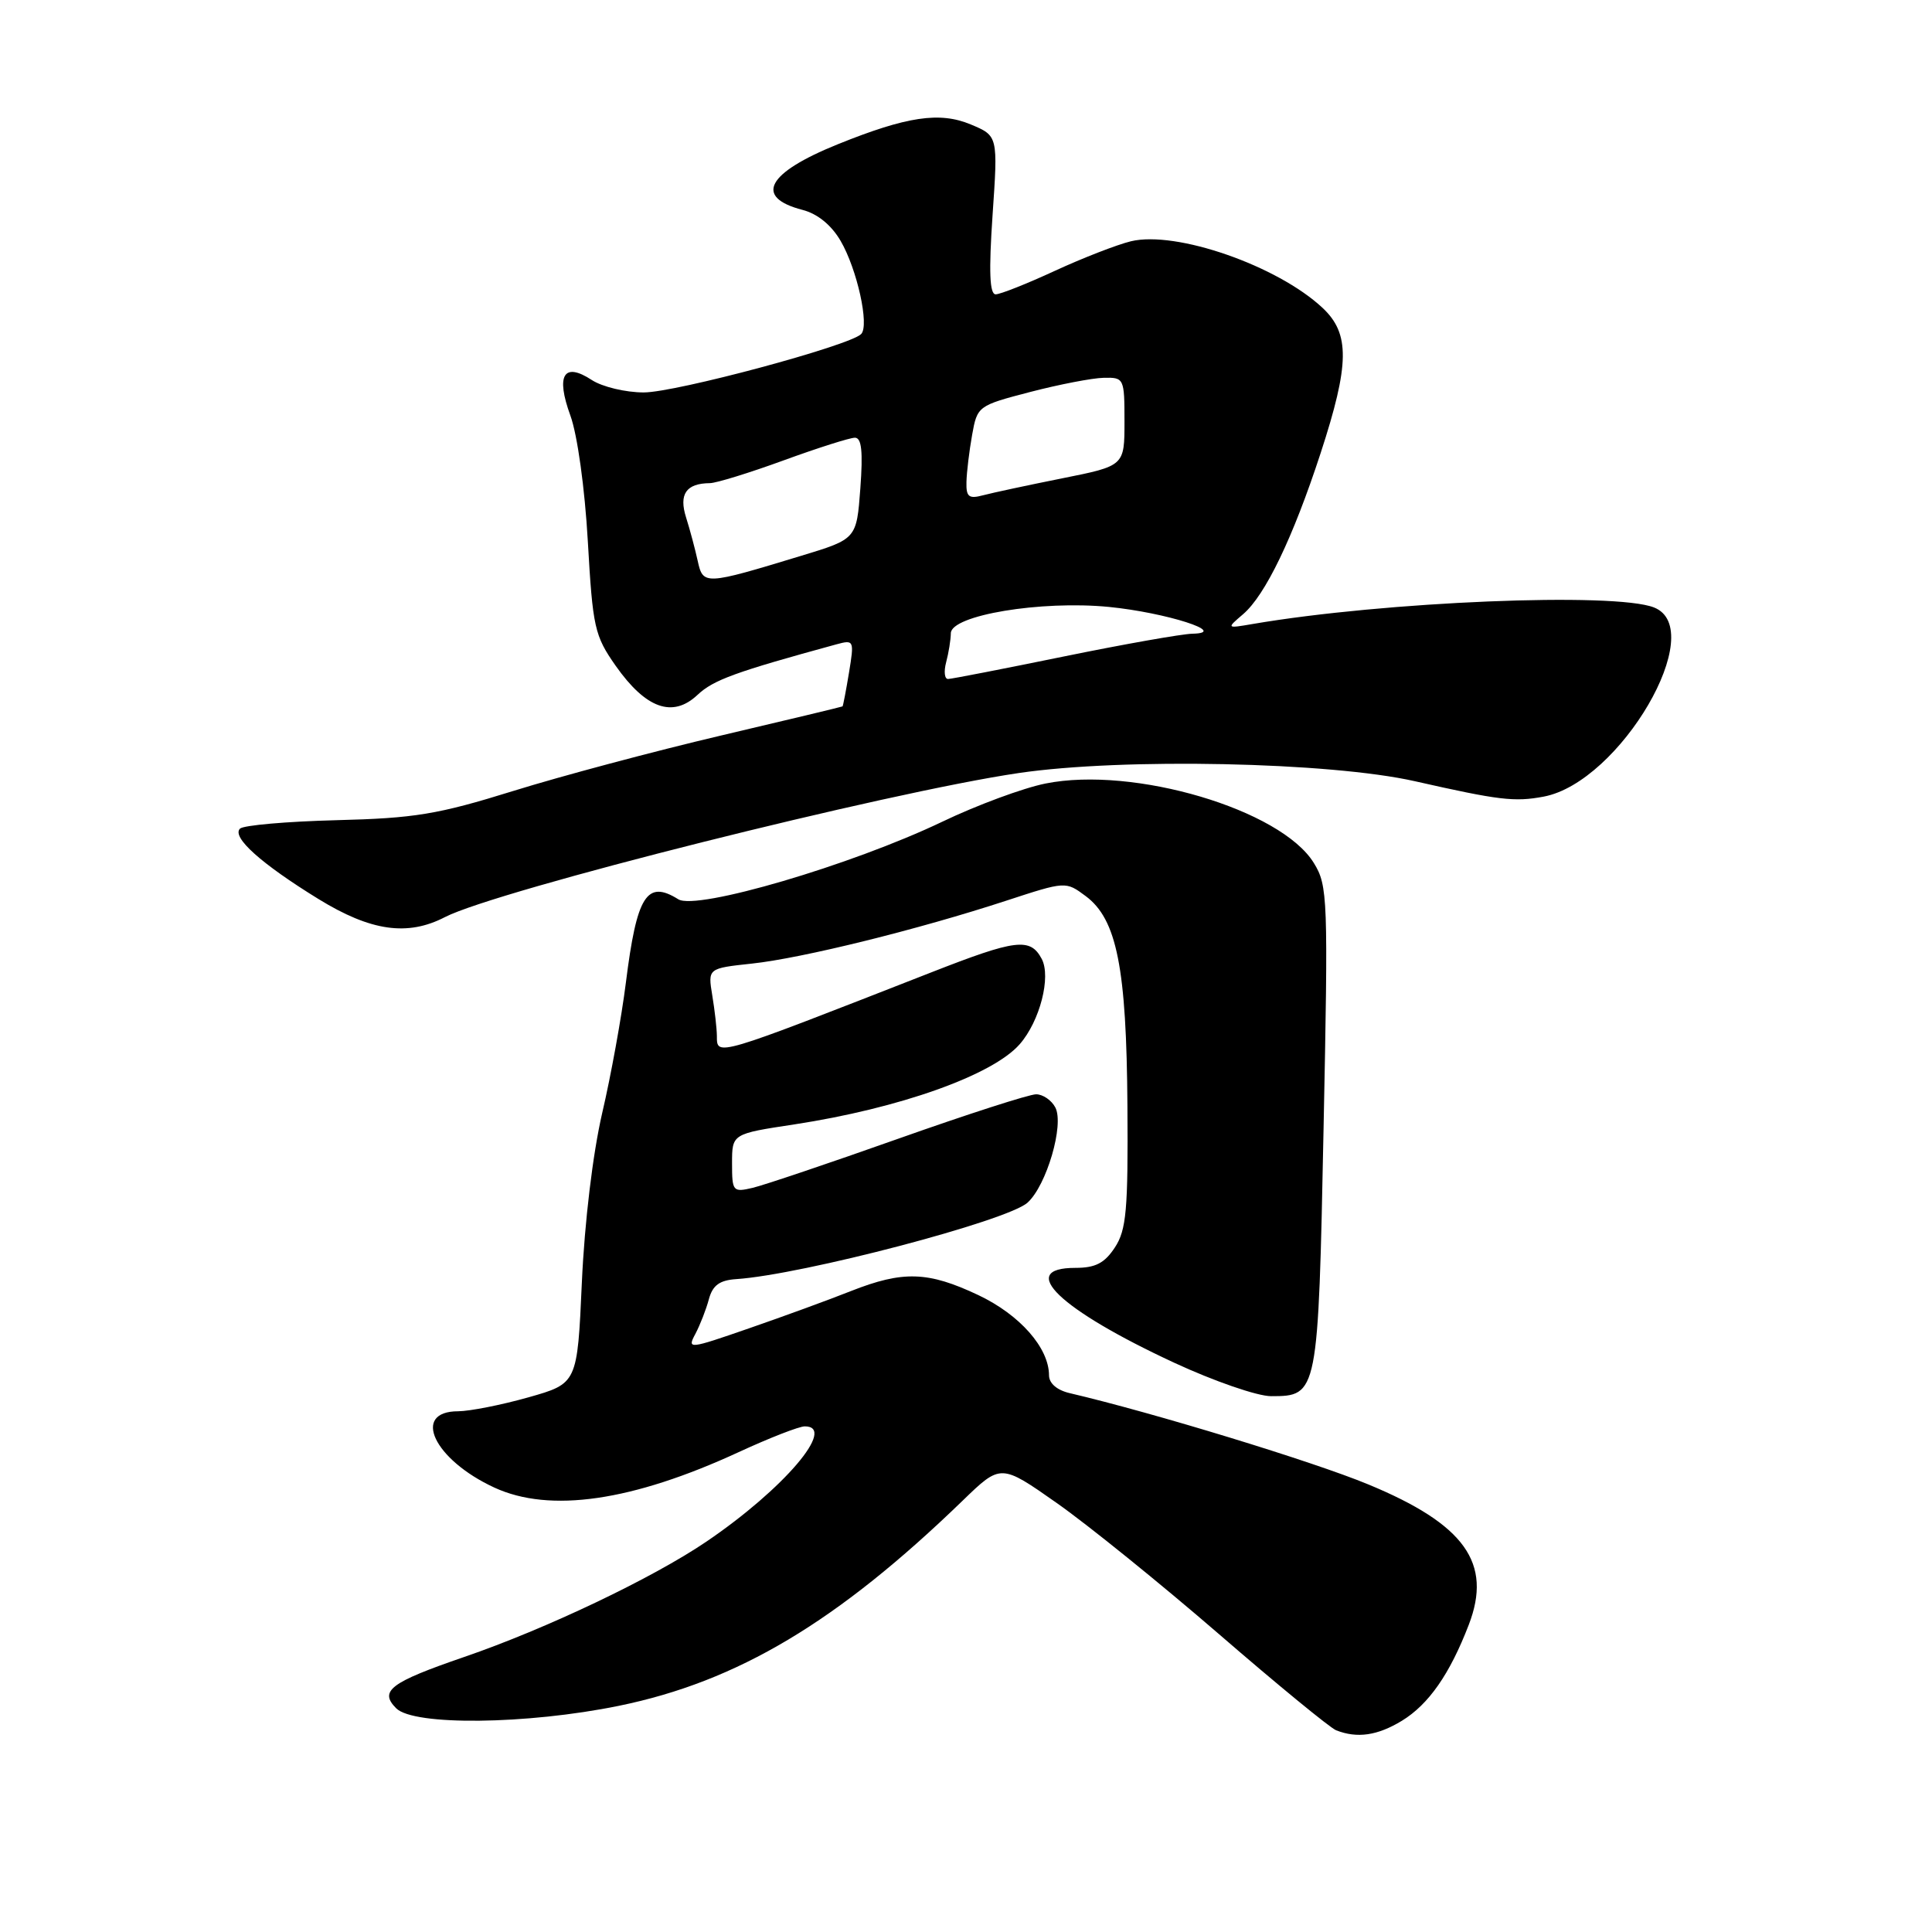 <?xml version="1.0" encoding="UTF-8" standalone="no"?>
<!DOCTYPE svg PUBLIC "-//W3C//DTD SVG 1.1//EN" "http://www.w3.org/Graphics/SVG/1.1/DTD/svg11.dtd" >
<svg xmlns="http://www.w3.org/2000/svg" xmlns:xlink="http://www.w3.org/1999/xlink" version="1.1" viewBox="0 0 256 256">
 <g >
 <path fill="currentColor"
d=" M 185.76 228.01 C 189.31 225.84 192.11 221.82 194.62 215.29 C 197.77 207.11 194.09 201.98 181.30 196.69 C 173.99 193.66 152.74 187.17 141.75 184.60 C 140.06 184.21 139.00 183.30 139.00 182.23 C 138.99 178.59 135.13 174.21 129.64 171.61 C 122.98 168.46 119.66 168.35 112.76 171.07 C 109.87 172.22 103.79 174.44 99.25 176.01 C 91.26 178.78 91.03 178.81 92.14 176.75 C 92.76 175.57 93.57 173.51 93.93 172.15 C 94.43 170.31 95.34 169.64 97.55 169.49 C 106.30 168.91 133.49 161.77 136.15 159.36 C 138.68 157.08 141.03 149.04 139.84 146.75 C 139.34 145.79 138.19 145.00 137.29 145.00 C 136.38 145.00 128.19 147.64 119.07 150.87 C 109.96 154.10 101.26 157.03 99.75 157.39 C 97.11 158.01 97.00 157.88 97.00 154.14 C 97.00 150.24 97.00 150.24 105.25 148.99 C 119.18 146.86 131.53 142.47 135.12 138.36 C 137.79 135.31 139.30 129.43 138.03 127.05 C 136.51 124.21 134.64 124.44 123.36 128.86 C 94.53 140.14 95.01 140.00 94.99 137.25 C 94.98 136.29 94.71 133.88 94.38 131.90 C 93.79 128.31 93.79 128.31 99.64 127.68 C 106.28 126.97 121.69 123.16 133.35 119.34 C 141.21 116.77 141.21 116.77 143.85 118.73 C 147.99 121.80 149.27 128.25 149.39 146.54 C 149.49 160.33 149.25 162.97 147.73 165.29 C 146.36 167.38 145.15 168.00 142.48 168.00 C 134.64 168.00 140.40 173.52 155.59 180.57 C 160.85 183.01 166.61 185.00 168.42 185.00 C 174.64 185.00 174.67 184.84 175.38 149.50 C 176.00 118.97 175.94 117.35 174.09 114.35 C 169.73 107.26 150.20 101.48 138.54 103.82 C 135.59 104.41 129.42 106.69 124.84 108.89 C 112.81 114.64 92.30 120.67 89.88 119.16 C 85.70 116.55 84.38 118.65 82.93 130.22 C 82.36 134.77 80.95 142.55 79.79 147.50 C 78.55 152.87 77.46 161.92 77.10 169.91 C 76.50 183.32 76.50 183.32 70.00 185.16 C 66.42 186.17 62.25 186.99 60.72 187.00 C 54.46 187.00 57.49 193.41 65.50 197.11 C 72.86 200.51 83.77 198.93 97.89 192.41 C 101.96 190.53 105.89 189.00 106.64 189.00 C 110.94 189.00 103.84 197.32 93.62 204.26 C 86.48 209.11 72.32 215.85 61.50 219.56 C 51.72 222.92 50.20 224.06 52.50 226.36 C 54.83 228.69 69.81 228.52 82.00 226.03 C 97.73 222.81 110.96 214.91 127.56 198.84 C 132.61 193.95 132.61 193.95 140.03 199.16 C 144.12 202.03 153.78 209.84 161.52 216.53 C 169.25 223.22 176.24 228.95 177.04 229.27 C 179.84 230.37 182.52 229.98 185.76 228.01 Z  M 58.96 121.52 C 65.80 117.99 117.55 104.99 135.00 102.43 C 148.80 100.40 176.23 100.97 187.50 103.52 C 198.65 106.04 200.67 106.28 204.53 105.56 C 214.67 103.66 226.50 83.38 219.16 80.49 C 213.95 78.44 183.42 79.70 166.00 82.68 C 162.50 83.28 162.50 83.28 164.71 81.39 C 167.66 78.87 171.32 71.27 174.99 60.04 C 178.84 48.25 178.89 44.21 175.25 40.80 C 169.27 35.20 155.84 30.53 149.85 31.97 C 148.01 32.42 143.47 34.18 139.77 35.89 C 136.07 37.60 132.54 39.00 131.93 39.00 C 131.13 39.00 131.01 36.00 131.52 28.50 C 132.24 18.00 132.24 18.00 128.63 16.49 C 124.52 14.77 120.16 15.42 111.00 19.12 C 101.60 22.92 99.88 26.13 106.33 27.81 C 108.32 28.32 110.16 29.82 111.38 31.91 C 113.57 35.66 115.22 43.12 114.11 44.26 C 112.62 45.80 89.55 52.00 85.30 52.00 C 82.90 52.00 79.80 51.26 78.41 50.35 C 74.70 47.92 73.62 49.70 75.58 55.07 C 76.51 57.62 77.49 64.70 77.89 71.72 C 78.54 83.14 78.78 84.23 81.58 88.22 C 85.58 93.90 89.13 95.17 92.42 92.08 C 94.53 90.09 97.43 89.04 110.86 85.37 C 113.15 84.75 113.20 84.86 112.50 89.11 C 112.10 91.53 111.71 93.55 111.64 93.60 C 111.56 93.66 104.30 95.40 95.50 97.47 C 86.70 99.54 74.33 102.84 68.00 104.81 C 58.00 107.92 54.95 108.42 44.56 108.68 C 37.99 108.85 32.25 109.35 31.80 109.80 C 30.67 110.93 34.62 114.46 42.19 119.12 C 49.13 123.39 54.00 124.09 58.96 121.52 Z  M 125.37 87.75 C 125.70 86.51 125.98 84.78 125.99 83.91 C 126.01 81.52 137.93 79.54 146.93 80.42 C 154.51 81.17 162.95 83.87 158.00 83.97 C 156.62 84.00 148.97 85.35 141.00 86.98 C 133.03 88.61 126.11 89.96 125.63 89.97 C 125.16 89.99 125.04 88.99 125.37 87.75 Z  M 92.45 74.32 C 92.11 72.77 91.42 70.18 90.91 68.57 C 89.93 65.47 90.92 64.05 94.06 64.02 C 94.92 64.01 99.32 62.65 103.84 61.00 C 108.36 59.35 112.61 58.00 113.28 58.00 C 114.17 58.00 114.36 59.82 114.00 64.71 C 113.50 71.42 113.50 71.42 106.15 73.65 C 93.36 77.54 93.16 77.55 92.45 74.32 Z  M 128.06 63.87 C 128.09 62.56 128.43 59.76 128.81 57.63 C 129.49 53.81 129.59 53.74 136.50 51.94 C 140.35 50.94 144.74 50.09 146.25 50.06 C 148.94 50.00 149.00 50.12 149.00 55.86 C 149.00 61.73 149.00 61.73 140.75 63.38 C 136.21 64.29 131.49 65.30 130.25 65.63 C 128.37 66.13 128.01 65.84 128.06 63.87 Z "/>
</g>
</svg>